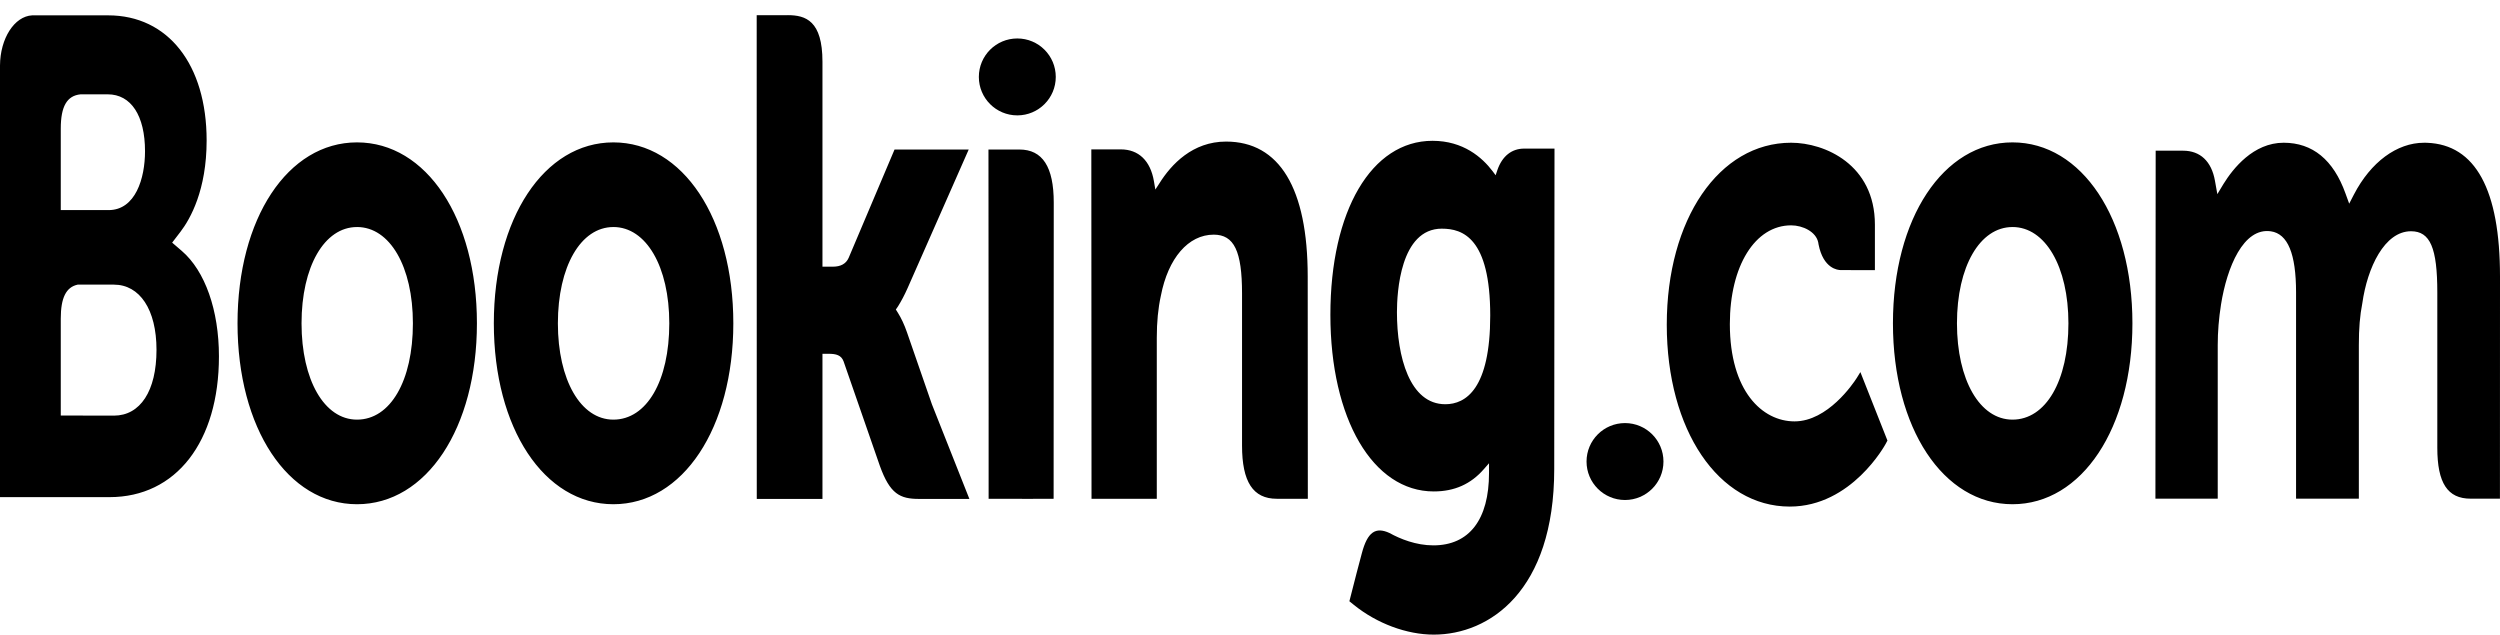 <svg width="130" height="33" viewBox="0 0 130 33"  xmlns="http://www.w3.org/2000/svg">
<path fill-rule="evenodd" clip-rule="evenodd" d="M74.491 7.322C76.086 7.322 77.069 8.181 77.617 8.904L77.773 9.113L77.867 8.834C78.116 8.118 78.611 7.727 79.255 7.727H80.834L80.82 24.389C80.82 30.741 77.445 33 74.555 33C73.151 33 71.598 32.422 70.405 31.457L70.168 31.265L70.549 29.777L70.818 28.761C71.111 27.659 71.532 27.385 72.253 27.716C72.804 28.021 73.629 28.359 74.535 28.359C76.399 28.359 77.429 27.019 77.429 24.594V24.089L77.166 24.389C76.488 25.172 75.635 25.555 74.555 25.555C71.391 25.555 69.18 21.778 69.18 16.371C69.18 10.96 71.317 7.322 74.491 7.322ZM93.139 7.422C94.89 7.422 97.495 8.556 97.495 11.681V14.048L95.719 14.044C95.57 14.044 94.814 13.977 94.564 12.706L94.549 12.613C94.439 12.053 93.747 11.718 93.139 11.718C91.262 11.718 89.952 13.831 89.952 16.848C89.952 20.344 91.641 21.912 93.316 21.912C95.041 21.912 96.375 19.931 96.538 19.675L96.555 19.649L96.74 19.349L98.147 22.908L98.054 23.084C98.037 23.114 96.288 26.342 93.069 26.342C89.36 26.342 86.672 22.367 86.672 16.884C86.672 11.405 89.389 7.422 93.139 7.422ZM18.564 7.404C22.178 7.404 24.8 11.361 24.8 16.812C24.8 22.262 22.178 26.22 18.564 26.22C14.963 26.22 12.351 22.262 12.351 16.812C12.351 11.361 14.963 7.404 18.564 7.404ZM31.895 7.404C35.505 7.404 38.133 11.361 38.133 16.812C38.133 22.262 35.505 26.22 31.895 26.22C28.291 26.22 25.679 22.262 25.679 16.812C25.679 11.361 28.292 7.404 31.895 7.404ZM104.649 7.404C108.258 7.404 110.886 11.361 110.886 16.812C110.886 22.262 108.258 26.22 104.649 26.22C101.046 26.22 98.433 22.262 98.433 16.812C98.433 11.361 101.046 7.404 104.649 7.404ZM53.009 7.775C54.212 7.775 54.795 8.676 54.795 10.532L54.788 25.931H54.781V25.938H53.986L53.186 25.942C53.165 25.942 53.147 25.938 53.125 25.938H51.408V21.82H51.409L51.4 7.775H53.009ZM40.959 0.788C41.898 0.788 42.768 1.078 42.768 3.21V13.867H43.313C43.721 13.867 43.994 13.713 44.129 13.411L46.516 7.775H50.373L47.195 14.981C47.033 15.347 46.864 15.662 46.699 15.927L46.584 16.095L46.694 16.27C46.864 16.541 47.025 16.882 47.164 17.284L48.458 21.02L50.408 25.944H47.788C46.801 25.944 46.278 25.69 45.75 24.218L43.865 18.788C43.743 18.466 43.478 18.397 43.089 18.397H42.768V25.943H39.352L39.348 0.789H40.958L40.959 0.788ZM63.755 7.362C66.533 7.362 68.001 9.79 68.001 14.382L68.007 25.936H66.391C65.157 25.936 64.586 25.054 64.586 23.174V15.262C64.586 13.056 64.173 12.202 63.113 12.202C61.796 12.202 60.741 13.422 60.364 15.384C60.222 16.032 60.153 16.742 60.153 17.562V25.936H56.759L56.749 7.768H58.28C59.207 7.768 59.822 8.355 60.004 9.423L60.078 9.857L60.286 9.538C60.907 8.543 62.016 7.362 63.755 7.362ZM126.047 7.421L126.206 7.425C128.722 7.519 130 9.86 130 14.38L129.997 25.931H128.471C127.273 25.931 126.74 25.116 126.74 23.287V15.205C126.74 12.889 126.37 12.025 125.373 12.025C123.993 12.025 123.104 13.914 122.842 15.759C122.714 16.413 122.66 17.069 122.66 17.944V25.931H119.395V15.205C119.395 13.196 118.965 12.156 118.084 12.028C116.655 11.821 115.803 13.896 115.494 15.827C115.38 16.551 115.322 17.246 115.322 17.944V25.931H112.082L112.095 7.836H113.521C114.411 7.836 114.999 8.389 115.177 9.397L115.302 10.095L115.623 9.563C116.115 8.767 117.172 7.422 118.75 7.422C120.255 7.422 121.337 8.31 121.965 10.059L122.158 10.591L122.404 10.115C123.278 8.429 124.64 7.423 126.048 7.423L126.047 7.421ZM2.074 0.798H5.624C8.736 0.798 10.745 3.352 10.745 7.304C10.745 9.888 9.895 11.383 9.388 12.048L8.952 12.617L9.452 13.047C10.664 14.087 11.385 16.134 11.385 18.531C11.385 22.978 9.154 25.851 5.695 25.851L1.636 25.852L1.629 25.851H0V3.409C0.009 1.994 0.748 0.848 1.671 0.798H2.074ZM18.564 11.806C16.862 11.806 15.68 13.867 15.68 16.813C15.68 19.757 16.862 21.821 18.564 21.821C20.3 21.821 21.471 19.805 21.471 16.813C21.471 13.867 20.276 11.805 18.564 11.805V11.806ZM31.895 11.806C30.194 11.806 29.01 13.867 29.01 16.813C29.01 19.757 30.194 21.821 31.895 21.821C33.632 21.821 34.803 19.805 34.803 16.813C34.803 13.867 33.603 11.805 31.895 11.805V11.806ZM104.649 11.806C102.948 11.806 101.762 13.867 101.762 16.813C101.762 19.757 102.948 21.821 104.649 21.821C106.385 21.821 107.558 19.805 107.558 16.813C107.558 13.867 106.357 11.805 104.649 11.805L104.649 11.806ZM5.922 14.801H4.039C3.434 14.931 3.16 15.489 3.16 16.567V21.607L5.923 21.613C7.29 21.612 8.138 20.338 8.138 18.19C8.138 16.095 7.266 14.801 5.922 14.801ZM74.978 11.89C72.81 11.89 72.641 15.217 72.641 16.236C72.641 18.549 73.301 21.02 75.156 21.02C76.222 21.02 77.492 20.22 77.492 16.407C77.492 12.364 76.056 11.891 74.978 11.891V11.89ZM5.603 4.905H4.189C3.483 4.976 3.16 5.528 3.16 6.689V10.925H5.646C7.044 10.925 7.541 9.277 7.541 7.865C7.541 6.014 6.816 4.905 5.603 4.905Z" />
<path d="M86.5 24C86.5 25.105 85.605 26 84.5 26C83.395 26 82.5 25.105 82.5 24C82.5 22.895 83.395 22 84.5 22C85.605 22 86.5 22.895 86.5 24Z" />
<path d="M54.9 4C54.9 5.105 54.005 6 52.9 6C51.795 6 50.9 5.105 50.9 4C50.9 2.895 51.795 2 52.9 2C54.005 2 54.9 2.895 54.9 4Z" />
</svg>
